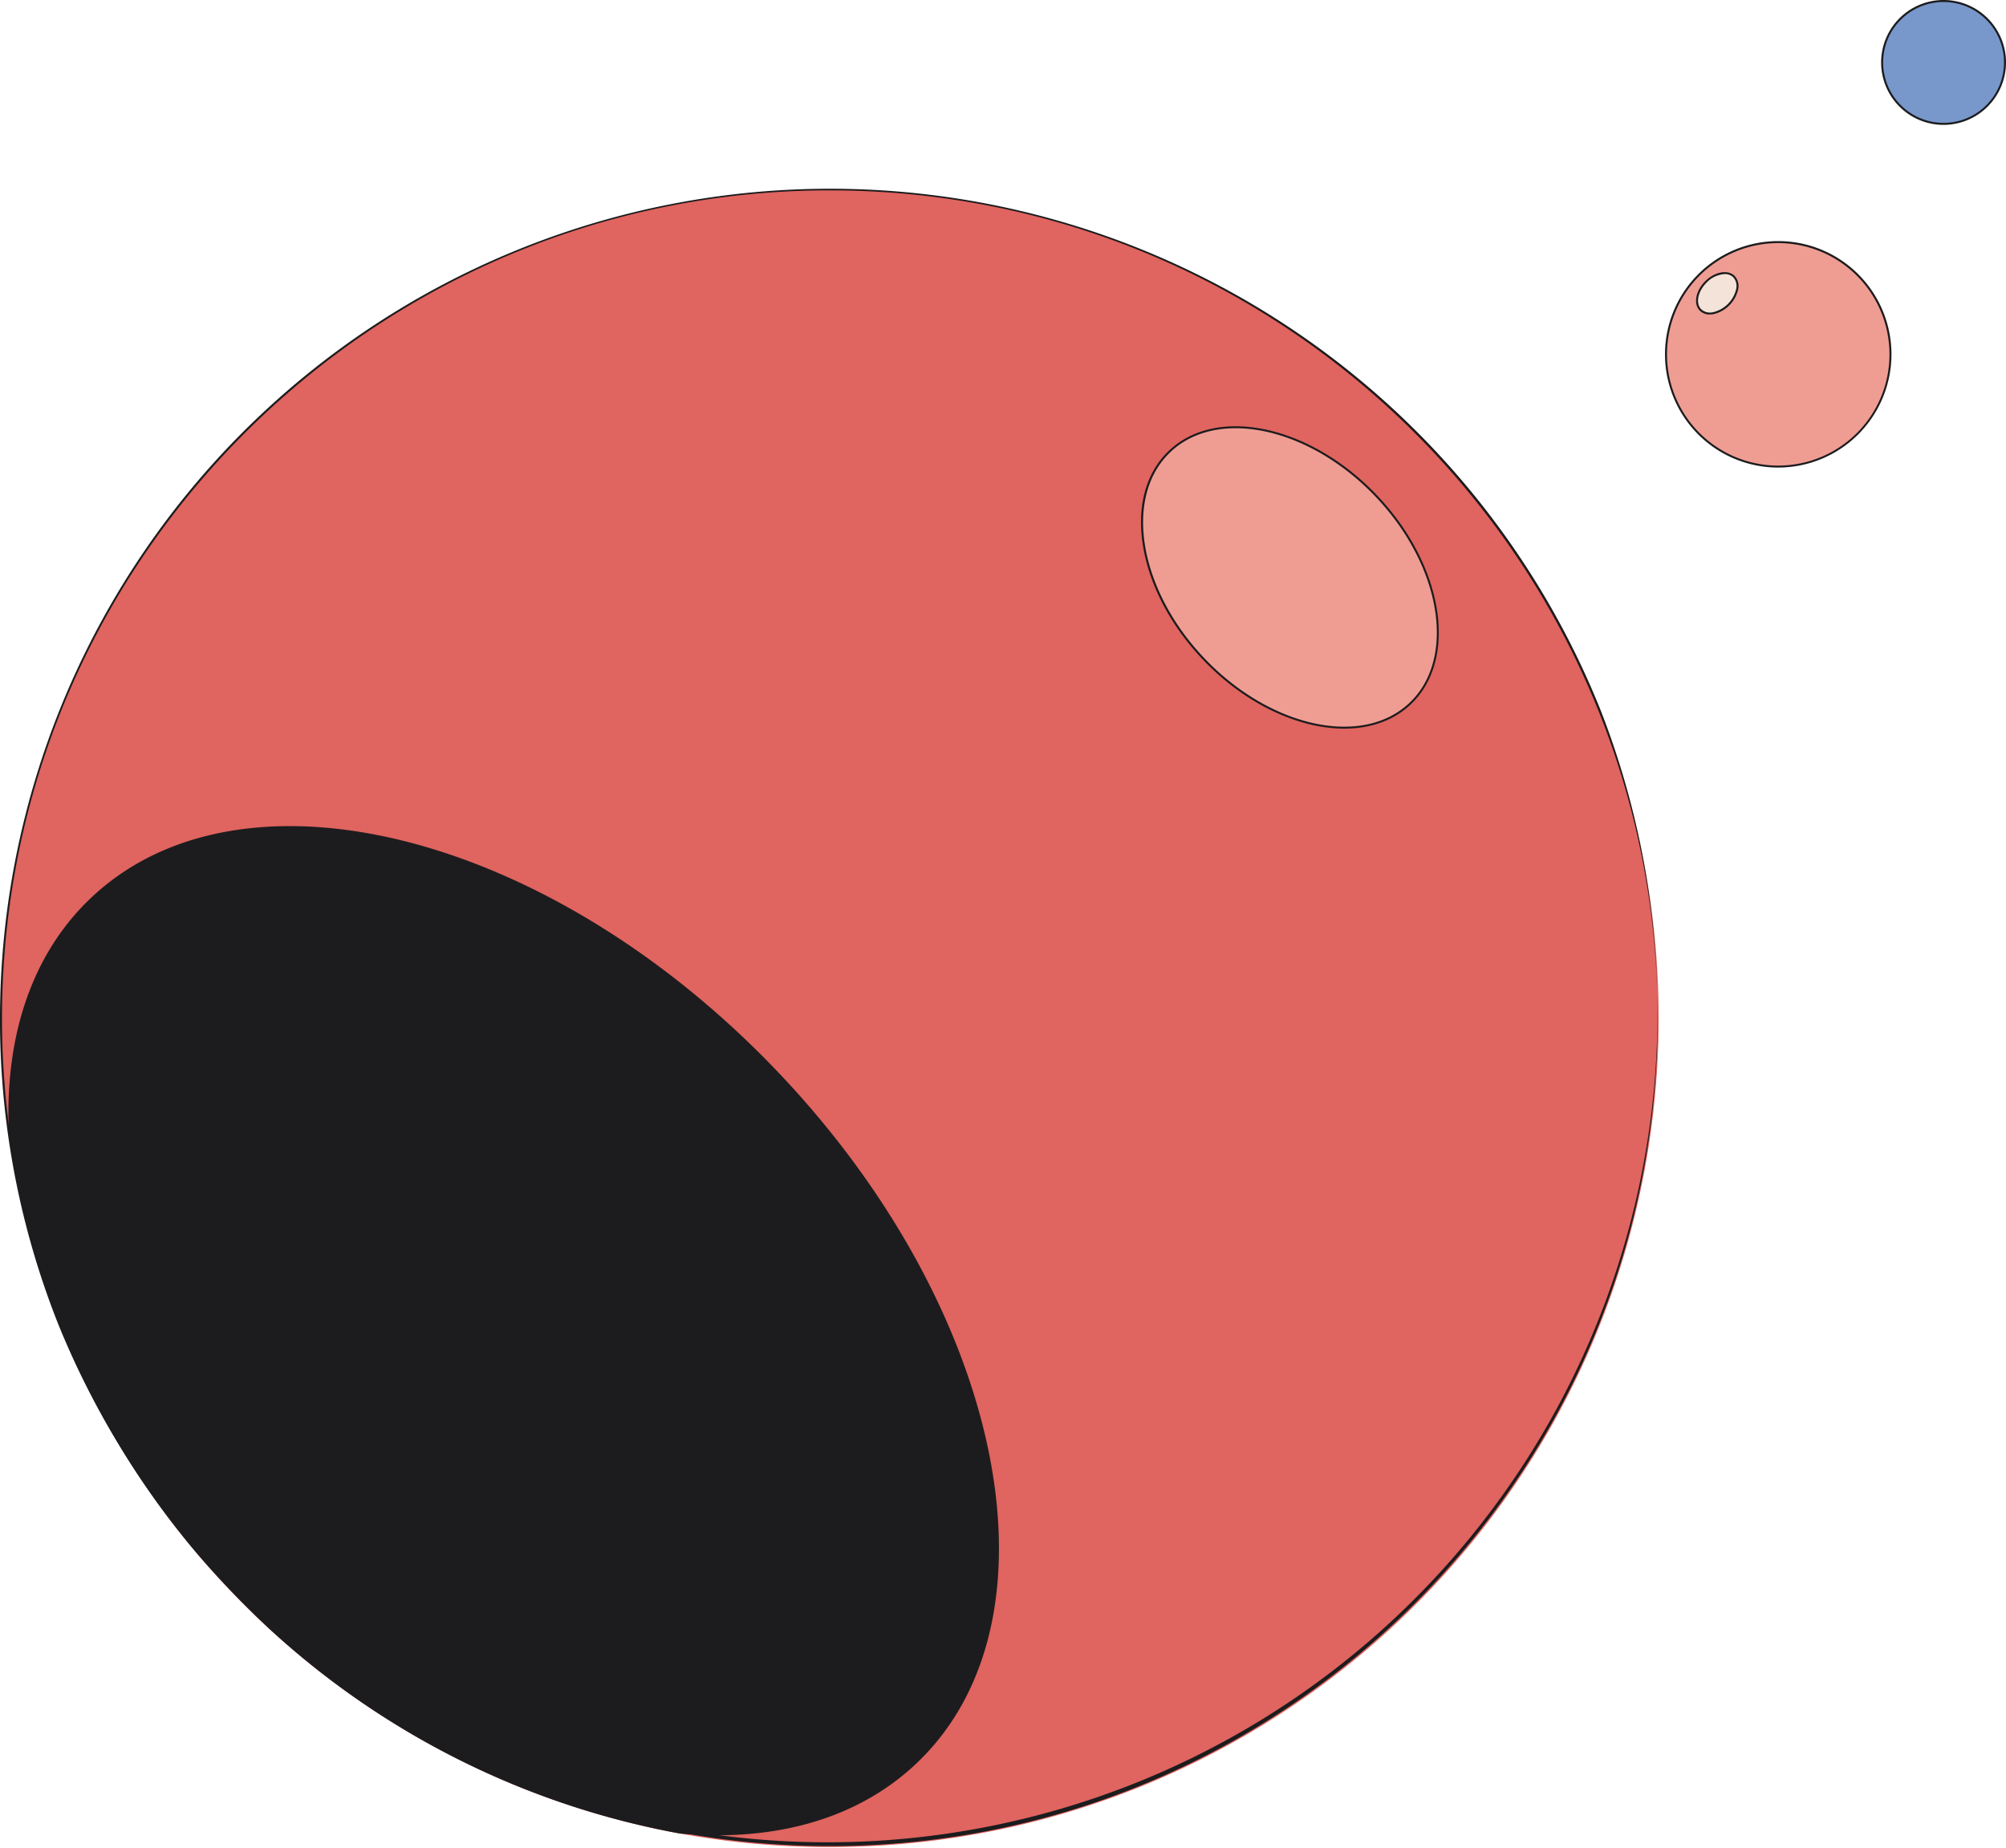 <svg id="Group_599" data-name="Group 599" xmlns="http://www.w3.org/2000/svg" xmlns:xlink="http://www.w3.org/1999/xlink" width="421.954" height="388.726" viewBox="0 0 421.954 388.726">
  <defs>
    <clipPath id="clip-path">
      <rect id="Rectangle_512" data-name="Rectangle 512" width="421.954" height="388.726" fill="none"/>
    </clipPath>
  </defs>
  <g id="Group_598" data-name="Group 598" clip-path="url(#clip-path)">
    <path id="Path_4575" data-name="Path 4575" d="M397.651,74.528a23.607,23.607,0,1,1-23.608-23.607,23.607,23.607,0,0,1,23.608,23.607" fill="#ef9d93"/>
    <path id="Path_4576" data-name="Path 4576" d="M374.044,98.345a23.817,23.817,0,1,1,23.817-23.817,23.844,23.844,0,0,1-23.817,23.817m0-47.213a23.4,23.4,0,1,0,23.4,23.4,23.423,23.423,0,0,0-23.4-23.4" fill="#1c1c1e"/>
    <path id="Path_4577" data-name="Path 4577" d="M364.721,58.187c1.32,1.32.819,3.961-1.119,5.9s-4.579,2.439-5.9,1.119-.819-3.961,1.119-5.9,4.579-2.439,5.9-1.119" fill="#f4e3d8"/>
    <path id="Path_4578" data-name="Path 4578" d="M359.648,66.154a2.882,2.882,0,0,1-2.094-.8c-1.4-1.4-.9-4.18,1.119-6.2s4.8-2.518,6.2-1.118a3.149,3.149,0,0,1,.721,2.906,6.921,6.921,0,0,1-5.131,5.13,4.377,4.377,0,0,1-.812.08m3.121-8.5a5.663,5.663,0,0,0-3.8,1.8c-1.853,1.853-2.354,4.366-1.119,5.6a2.739,2.739,0,0,0,2.53.6,6.5,6.5,0,0,0,4.8-4.8,2.74,2.74,0,0,0-.605-2.529,2.48,2.48,0,0,0-1.8-.678" fill="#1c1c1e"/>
    <path id="Path_4579" data-name="Path 4579" d="M421.743,13.133A12.923,12.923,0,1,1,408.821.211a12.922,12.922,0,0,1,12.922,12.922" fill="#7897cb"/>
    <path id="Path_4580" data-name="Path 4580" d="M408.821,26.266a13.133,13.133,0,1,1,13.133-13.133,13.147,13.147,0,0,1-13.133,13.133m0-25.845a12.711,12.711,0,1,0,12.712,12.712A12.726,12.726,0,0,0,408.821.421" fill="#1c1c1e"/>
    <path id="Path_4581" data-name="Path 4581" d="M170.807,388.475a173.885,173.885,0,0,1-114.7-46.366c-.016-.017-.037-.035-.057-.056A176.1,176.1,0,0,1,41.7,327.071c-.02-.021-.037-.043-.053-.06a174.342,174.342,0,1,1,129.158,61.464" fill="#e0645f"/>
    <path id="Path_4582" data-name="Path 4582" d="M.042,210.424A174.6,174.6,0,0,1,336.809,149.7,174.6,174.6,0,0,1,12.3,278.646,173.441,173.441,0,0,1,.042,210.424m348.6,7.49c2.063-95.993-74.355-175.768-170.349-177.83S2.525,114.439.463,210.433,74.818,386.2,170.812,388.263s175.767-74.356,177.83-170.349" fill="#1c1c1e"/>
    <path id="Path_4583" data-name="Path 4583" d="M142.983,385.656a173.694,173.694,0,0,1-86.872-43.548c-.016-.017-.037-.034-.058-.056q-3.743-3.519-7.369-7.3T41.7,327.071c-.021-.022-.037-.043-.054-.06A173.7,173.7,0,0,1,1.873,238.348c-.935-19.838,4.543-37.3,17.059-49.291,31.624-30.294,96.221-14.186,144.278,35.982s61.376,115.4,29.752,145.69c-12.516,11.99-30.2,16.713-49.979,14.927" fill="#1c1c1e"/>
    <path id="Path_4584" data-name="Path 4584" d="M296.688,147.929c-9.957,9.538-29.379,5.42-43.381-9.2s-17.282-34.2-7.325-43.736,29.379-5.42,43.381,9.2,17.282,34.2,7.325,43.736" fill="#ef9d93"/>
    <path id="Path_4585" data-name="Path 4585" d="M240.013,109.241c.126-5.856,2.118-10.848,5.823-14.4,10.024-9.6,29.618-5.475,43.679,9.2s17.343,34.431,7.318,44.034-29.618,5.474-43.678-9.2c-6.8-7.1-11.313-15.582-12.7-23.884a30.844,30.844,0,0,1-.439-5.753m62.207,24.406c.2-9.276-4.342-20.26-13.009-29.308-13.9-14.509-33.227-18.632-43.084-9.19s-6.568,28.928,7.332,43.438,33.226,18.633,43.083,9.191c3.71-3.554,5.558-8.532,5.678-14.131" fill="#1c1c1e"/>
  </g>
</svg>
